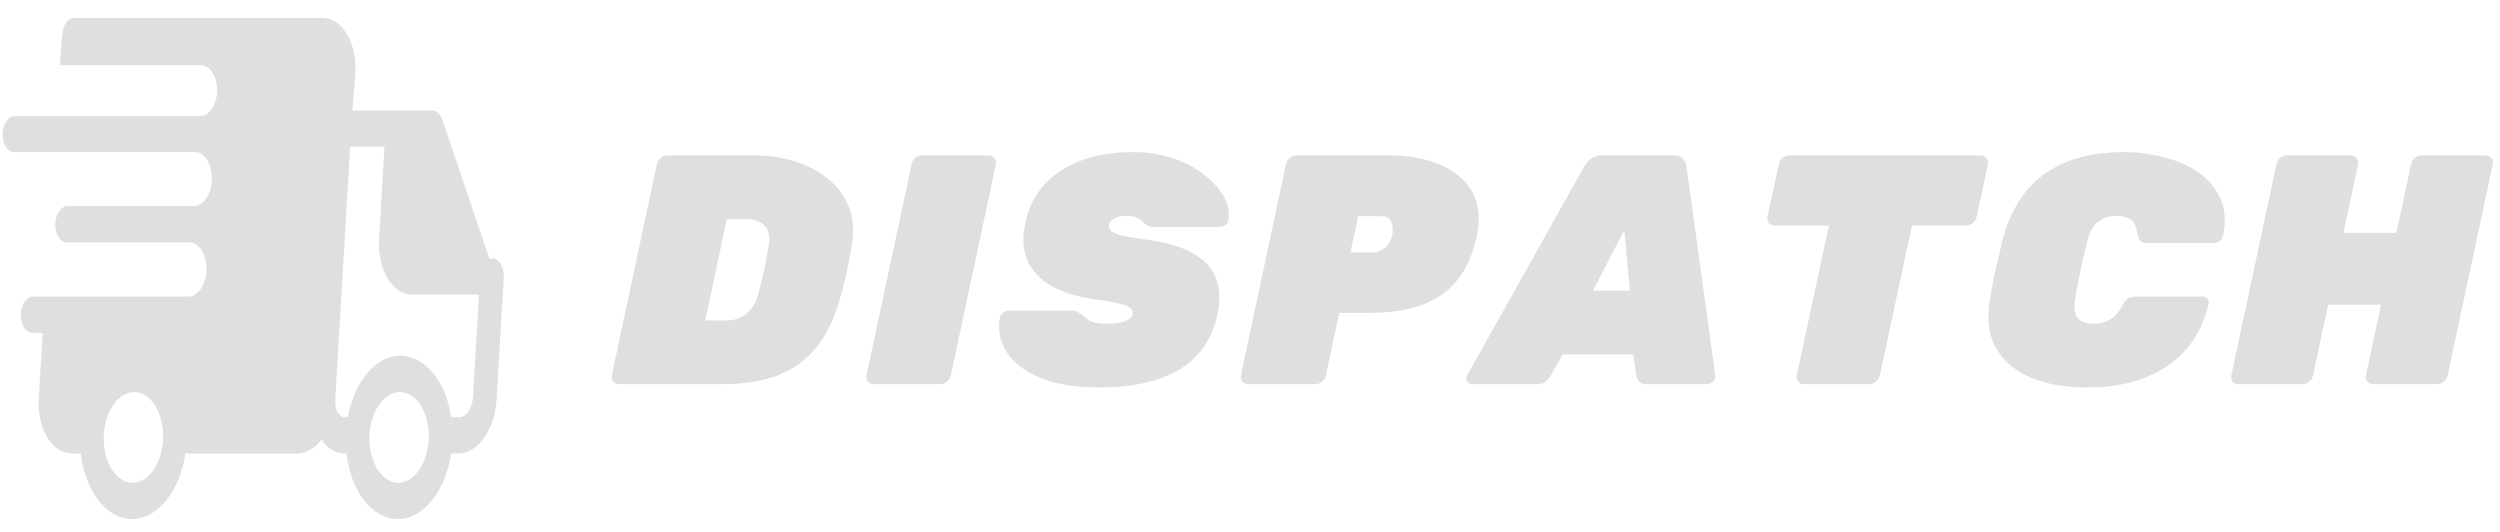 <svg width="108" height="23" viewBox="0 0 108 23" fill="none" xmlns="http://www.w3.org/2000/svg">
<path d="M26.74 16.597C26.636 16.597 26.552 16.559 26.486 16.484C26.429 16.408 26.41 16.319 26.429 16.215L28.378 7.094C28.396 6.99 28.448 6.901 28.533 6.825C28.627 6.75 28.726 6.712 28.83 6.712H32.614C33.207 6.712 33.776 6.797 34.322 6.966C34.868 7.136 35.344 7.385 35.749 7.715C36.163 8.035 36.469 8.44 36.666 8.929C36.864 9.409 36.907 9.965 36.794 10.595C36.728 11 36.662 11.358 36.596 11.669C36.53 11.97 36.445 12.313 36.342 12.699C36.116 13.584 35.786 14.319 35.353 14.902C34.92 15.476 34.36 15.905 33.673 16.187C32.995 16.46 32.157 16.597 31.16 16.597H26.74ZM30.468 13.843H31.385C31.593 13.843 31.785 13.806 31.964 13.73C32.153 13.646 32.313 13.518 32.444 13.349C32.586 13.18 32.689 12.963 32.755 12.699C32.83 12.426 32.892 12.182 32.939 11.965C32.995 11.749 33.042 11.532 33.08 11.316C33.127 11.09 33.169 10.85 33.207 10.595C33.273 10.2 33.207 9.913 33.009 9.734C32.821 9.555 32.567 9.466 32.247 9.466H31.399L30.468 13.843ZM37.743 16.597C37.64 16.597 37.555 16.559 37.489 16.484C37.433 16.408 37.414 16.319 37.433 16.215L39.381 7.094C39.4 6.99 39.452 6.901 39.537 6.825C39.631 6.75 39.73 6.712 39.833 6.712H42.714C42.817 6.712 42.897 6.75 42.954 6.825C43.02 6.901 43.043 6.99 43.024 7.094L41.076 16.215C41.057 16.319 41 16.408 40.906 16.484C40.822 16.559 40.727 16.597 40.624 16.597H37.743ZM47.475 16.738C46.44 16.738 45.587 16.597 44.919 16.314C44.251 16.032 43.771 15.66 43.479 15.199C43.196 14.738 43.102 14.248 43.196 13.73C43.215 13.646 43.258 13.575 43.324 13.518C43.399 13.453 43.479 13.42 43.564 13.42H46.246C46.397 13.42 46.505 13.443 46.571 13.49C46.647 13.528 46.727 13.584 46.811 13.66C46.887 13.726 46.967 13.787 47.051 13.843C47.145 13.89 47.254 13.928 47.376 13.956C47.498 13.975 47.635 13.984 47.786 13.984C48.106 13.984 48.369 13.951 48.576 13.886C48.783 13.81 48.901 13.711 48.929 13.589C48.958 13.476 48.925 13.382 48.831 13.307C48.736 13.231 48.562 13.165 48.308 13.109C48.054 13.043 47.701 12.982 47.249 12.925C46.524 12.822 45.917 12.633 45.428 12.361C44.938 12.078 44.59 11.706 44.383 11.245C44.185 10.784 44.157 10.242 44.298 9.621C44.495 8.661 45.004 7.913 45.823 7.376C46.642 6.839 47.691 6.571 48.972 6.571C49.612 6.571 50.191 6.665 50.709 6.854C51.236 7.032 51.683 7.272 52.05 7.574C52.427 7.865 52.704 8.181 52.883 8.52C53.062 8.859 53.123 9.183 53.067 9.494C53.057 9.579 53.015 9.654 52.94 9.72C52.864 9.776 52.789 9.805 52.714 9.805H49.89C49.758 9.805 49.654 9.786 49.579 9.748C49.513 9.711 49.442 9.654 49.367 9.579C49.33 9.532 49.254 9.48 49.141 9.423C49.028 9.358 48.873 9.325 48.675 9.325C48.44 9.325 48.261 9.362 48.139 9.438C48.016 9.503 47.941 9.598 47.913 9.72C47.894 9.805 47.917 9.885 47.983 9.96C48.059 10.035 48.2 10.101 48.407 10.158C48.623 10.214 48.939 10.271 49.353 10.327C50.276 10.44 50.991 10.638 51.499 10.92C52.017 11.203 52.361 11.57 52.53 12.022C52.7 12.464 52.718 12.991 52.587 13.603C52.37 14.629 51.834 15.411 50.977 15.947C50.12 16.474 48.953 16.738 47.475 16.738ZM53.917 16.597C53.814 16.597 53.729 16.559 53.663 16.484C53.607 16.408 53.588 16.319 53.607 16.215L55.555 7.094C55.574 6.99 55.626 6.901 55.711 6.825C55.805 6.75 55.904 6.712 56.007 6.712H60.003C60.606 6.712 61.161 6.783 61.669 6.924C62.187 7.065 62.625 7.282 62.983 7.574C63.35 7.856 63.609 8.214 63.759 8.647C63.91 9.08 63.924 9.588 63.802 10.172C63.557 11.339 63.053 12.191 62.291 12.728C61.528 13.255 60.474 13.518 59.128 13.518H57.857L57.278 16.215C57.259 16.319 57.203 16.408 57.109 16.484C57.024 16.559 56.93 16.597 56.826 16.597H53.917ZM58.337 10.906H59.325C59.476 10.906 59.632 10.85 59.791 10.737C59.961 10.614 60.079 10.417 60.145 10.144C60.173 10.021 60.178 9.899 60.159 9.776C60.149 9.654 60.107 9.551 60.032 9.466C59.956 9.381 59.834 9.339 59.664 9.339H58.676L58.337 10.906ZM63.605 16.597C63.502 16.597 63.426 16.554 63.379 16.47C63.332 16.375 63.337 16.281 63.393 16.187L68.448 7.178C68.505 7.075 68.594 6.971 68.717 6.868C68.839 6.764 68.995 6.712 69.183 6.712H72.317C72.506 6.712 72.638 6.764 72.713 6.868C72.798 6.971 72.845 7.075 72.854 7.178L74.097 16.187C74.115 16.31 74.083 16.408 73.998 16.484C73.913 16.559 73.819 16.597 73.716 16.597H71.174C70.995 16.597 70.873 16.559 70.807 16.484C70.75 16.399 70.713 16.319 70.694 16.244L70.552 15.312H67.516L66.98 16.244C66.933 16.319 66.862 16.399 66.768 16.484C66.683 16.559 66.547 16.597 66.359 16.597H63.605ZM68.816 12.558H70.411L70.171 9.932L68.816 12.558ZM77.934 16.597C77.83 16.597 77.746 16.559 77.68 16.484C77.623 16.408 77.604 16.319 77.623 16.215L79.007 9.748H76.663C76.559 9.748 76.475 9.711 76.409 9.635C76.352 9.56 76.334 9.471 76.352 9.367L76.847 7.094C76.865 6.99 76.917 6.901 77.002 6.825C77.096 6.75 77.195 6.712 77.298 6.712H85.573C85.677 6.712 85.757 6.75 85.813 6.825C85.879 6.901 85.903 6.99 85.884 7.094L85.389 9.367C85.371 9.471 85.314 9.56 85.22 9.635C85.135 9.711 85.041 9.748 84.938 9.748H82.594L81.21 16.215C81.191 16.319 81.135 16.408 81.04 16.484C80.956 16.559 80.862 16.597 80.758 16.597H77.934ZM90.16 16.738C89.52 16.738 88.918 16.667 88.353 16.526C87.797 16.375 87.317 16.145 86.912 15.834C86.517 15.524 86.23 15.128 86.051 14.648C85.882 14.168 85.853 13.589 85.966 12.911C86.032 12.525 86.112 12.111 86.206 11.669C86.31 11.226 86.409 10.803 86.503 10.398C86.729 9.522 87.077 8.802 87.548 8.237C88.019 7.673 88.607 7.254 89.313 6.981C90.019 6.708 90.833 6.571 91.756 6.571C92.321 6.571 92.881 6.642 93.436 6.783C94.001 6.915 94.5 7.127 94.933 7.418C95.366 7.71 95.691 8.087 95.907 8.548C96.124 9 96.166 9.546 96.034 10.186C96.016 10.271 95.968 10.346 95.893 10.412C95.818 10.468 95.738 10.497 95.653 10.497H92.772C92.622 10.497 92.518 10.468 92.462 10.412C92.405 10.346 92.363 10.238 92.335 10.087C92.297 9.786 92.198 9.583 92.038 9.48C91.888 9.376 91.69 9.325 91.445 9.325C91.135 9.325 90.866 9.409 90.64 9.579C90.424 9.739 90.264 10.035 90.16 10.468C89.963 11.24 89.793 12.031 89.652 12.841C89.576 13.274 89.614 13.575 89.765 13.744C89.915 13.904 90.146 13.984 90.457 13.984C90.701 13.984 90.927 13.928 91.135 13.815C91.342 13.702 91.52 13.504 91.671 13.222C91.756 13.062 91.841 12.954 91.925 12.897C92.01 12.841 92.128 12.812 92.278 12.812H95.159C95.244 12.812 95.309 12.845 95.356 12.911C95.413 12.968 95.432 13.038 95.413 13.123C95.262 13.763 95.022 14.314 94.693 14.775C94.373 15.227 93.977 15.599 93.507 15.891C93.046 16.183 92.532 16.399 91.968 16.54C91.403 16.672 90.8 16.738 90.16 16.738ZM96.704 16.597C96.601 16.597 96.516 16.564 96.45 16.498C96.394 16.422 96.375 16.328 96.394 16.215L98.342 7.094C98.361 6.99 98.413 6.901 98.498 6.825C98.592 6.75 98.691 6.712 98.794 6.712H101.562C101.665 6.712 101.745 6.75 101.802 6.825C101.868 6.901 101.891 6.99 101.872 7.094L101.237 10.059H103.524L104.16 7.094C104.179 6.99 104.231 6.901 104.315 6.825C104.409 6.75 104.508 6.712 104.612 6.712H107.379C107.483 6.712 107.563 6.75 107.619 6.825C107.685 6.901 107.709 6.99 107.69 7.094L105.741 16.215C105.723 16.319 105.666 16.408 105.572 16.484C105.487 16.559 105.393 16.597 105.29 16.597H102.522C102.418 16.597 102.334 16.559 102.268 16.484C102.211 16.408 102.192 16.319 102.211 16.215L102.861 13.165H100.573L99.924 16.215C99.905 16.319 99.848 16.408 99.754 16.484C99.67 16.559 99.575 16.597 99.472 16.597H96.704Z" fill="#DDDFE1"/>
<path d="M21.764 11.925C21.764 11.919 21.764 11.912 21.764 11.906C21.758 11.491 21.54 11.16 21.265 11.16H21.135L19.113 5.182C19.028 4.929 18.858 4.772 18.67 4.772L15.22 4.771L15.351 3.175C15.389 2.537 15.26 1.934 14.988 1.478C14.717 1.023 14.338 0.772 13.922 0.772H3.212C2.942 0.772 2.714 1.091 2.688 1.502L2.581 2.818H8.683C9.079 2.818 9.392 3.309 9.381 3.915C9.371 4.521 9.041 5.013 8.645 5.013H6.61C6.61 5.014 6.61 5.016 6.611 5.017H0.634C0.354 5.017 0.121 5.365 0.113 5.793C0.106 6.222 0.327 6.57 0.607 6.57H8.52C8.887 6.656 9.162 7.142 9.152 7.731C9.141 8.377 8.791 8.901 8.369 8.906H2.914C2.631 8.906 2.396 9.257 2.388 9.69C2.381 10.123 2.604 10.474 2.887 10.474H8.278C8.651 10.553 8.931 11.043 8.921 11.637C8.91 12.287 8.556 12.813 8.132 12.813H1.947V12.814H1.428C1.145 12.814 0.909 13.165 0.902 13.598C0.894 14.031 1.118 14.382 1.401 14.382H1.849L1.674 17.19C1.636 17.828 1.765 18.431 2.037 18.887C2.308 19.342 2.687 19.592 3.103 19.592H3.49C3.675 21.205 4.587 22.424 5.702 22.424C6.818 22.424 7.772 21.205 8.011 19.592H12.84C13.23 19.592 13.6 19.364 13.889 18.99C14.154 19.379 14.506 19.592 14.889 19.592H14.969C15.153 21.205 16.065 22.424 17.181 22.424C18.297 22.424 19.251 21.205 19.49 19.592H19.809C20.639 19.592 21.375 18.56 21.45 17.291L21.762 11.998C21.763 11.991 21.762 11.984 21.763 11.977C21.763 11.966 21.764 11.955 21.765 11.944C21.765 11.938 21.764 11.931 21.764 11.925ZM5.729 20.856C5.023 20.856 4.463 19.977 4.482 18.896C4.5 17.815 5.09 16.936 5.796 16.936C6.503 16.936 7.062 17.815 7.044 18.896C7.025 19.977 6.436 20.856 5.729 20.856ZM17.208 20.856C16.502 20.856 15.942 19.977 15.96 18.896C15.979 17.815 16.569 16.936 17.275 16.936C17.981 16.936 18.541 17.815 18.523 18.896C18.504 19.977 17.914 20.856 17.208 20.856ZM20.429 17.19C20.402 17.642 20.131 18.024 19.836 18.024H19.491C19.263 16.499 18.377 15.368 17.302 15.368C16.227 15.368 15.302 16.499 15.022 18.024H14.916C14.786 18.024 14.67 17.95 14.589 17.814C14.507 17.677 14.469 17.491 14.481 17.291L15.127 6.339L16.611 6.339L16.376 10.326C16.338 10.964 16.467 11.566 16.739 12.023C17.01 12.478 17.389 12.728 17.805 12.728H20.692L20.429 17.19Z" fill="#DDDFE1"/>
</svg>
